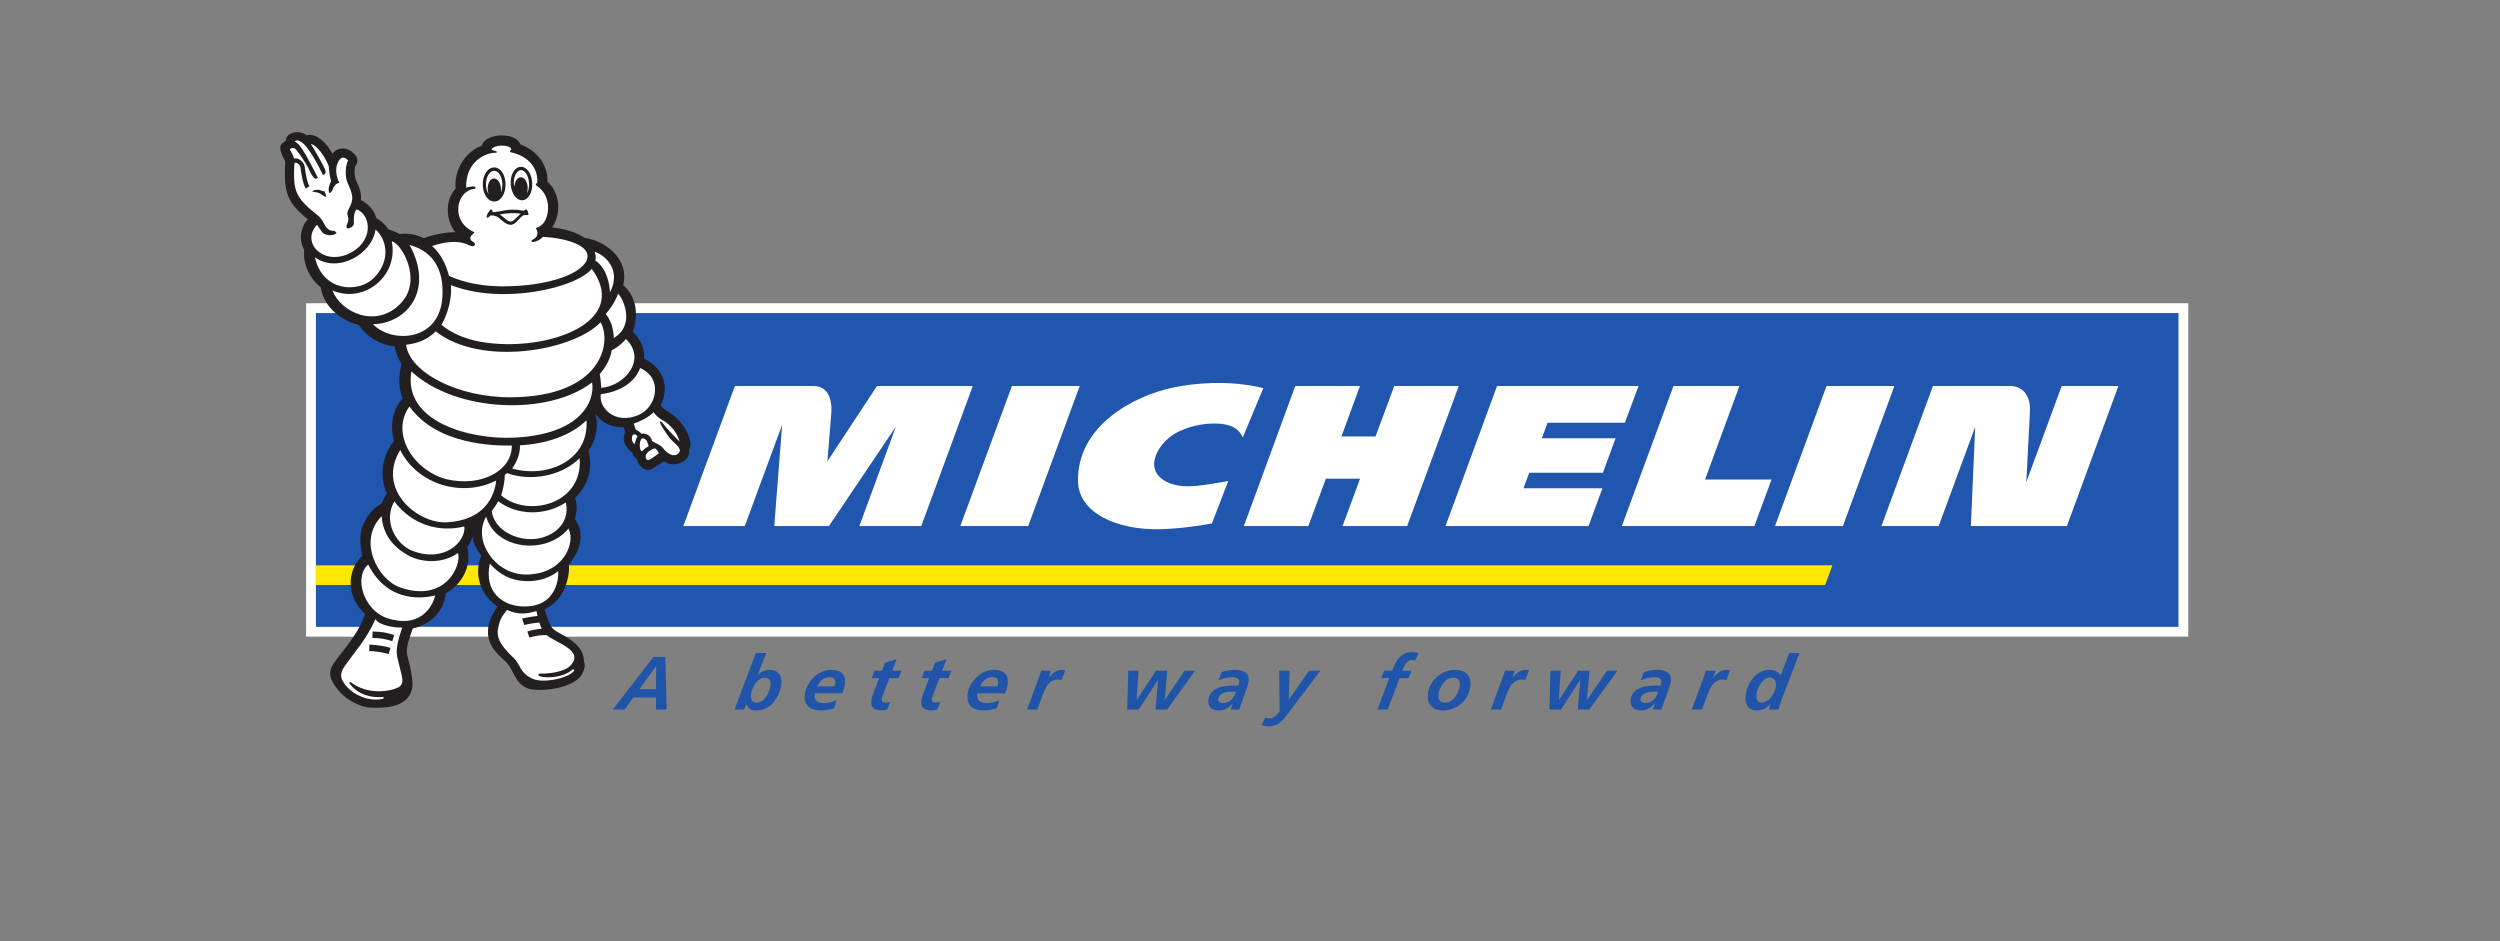 <?xml version="1.0" encoding="UTF-8" standalone="no"?>
<svg
   xmlns:dc="http://purl.org/dc/elements/1.1/"
   xmlns:cc="http://creativecommons.org/ns#"
   xmlns:rdf="http://www.w3.org/1999/02/22-rdf-syntax-ns#"
   xmlns:svg="http://www.w3.org/2000/svg"
   xmlns="http://www.w3.org/2000/svg"
   viewBox="0 0 622.493 234.427"
   height="234.427"
   width="622.493"
   xml:space="preserve"
   id="svg2"
   version="1.1"><rect x="0" y="0" width="622.493" height="234.427" fill="#808080" stroke="none"/><defs
     id="defs6" /><g
     transform="matrix(1.333,0,0,-1.333,0,234.427)"
     id="g10"><g
       transform="scale(0.1)"
       id="g12"><path
         id="path14"
         style="fill:#ffffff;fill-opacity:1;fill-rule:nonzero;stroke:none"
         d="M 4069.29,1192.19 H 571.766 V 569.434 H 4087.61 v 622.756 h -18.32" /><path
         id="path16"
         style="fill:#2056ae;fill-opacity:1;fill-rule:nonzero;stroke:none"
         d="M 4069.29,587.773 V 1173.85 H 590.105 V 587.773 H 4069.29" /><path
         id="path18"
         style="fill:#fee702;fill-opacity:1;fill-rule:nonzero;stroke:none"
         d="M 3422.76,702.578 H 590.262 V 665.879 H 3409.29 l 13.47,36.699" /><path
         id="path20"
         style="fill:#ffffff;fill-opacity:1;fill-rule:nonzero;stroke:none"
         d="m 1638.15,1037.58 -92.54,-140.51 c 0,0 5.89,73.516 7.35,91.211 1.09,13.499 -0.55,49.299 -33.38,49.299 -31.83,0 -146.88,0 -146.88,0 l -96.32,-261.623 h 114.84 l 69.79,189.219 -14.71,-189.219 h 102.05 l 125.2,185.918 -68.33,-185.918 h 115.61 l 96.31,261.623 h -178.99" /><path
         id="path22"
         style="fill:#ffffff;fill-opacity:1;fill-rule:nonzero;stroke:none"
         d="m 2263.78,780.801 c -5.6,-0.957 -49.49,-9.395 -95.6,-10.664 -82.25,-2.266 -153.93,30.664 -154.59,90.019 -1.12,102.891 102.92,159.274 179.66,175.004 34.38,7.03 100.64,14.76 166.6,-1.51 l -38.32,-91.931 c -10.98,25.019 -39.31,25.508 -50.89,25.742 -28.01,0.586 -51.18,-6.797 -68.26,-14.629 -38.78,-17.754 -72.57,-74.746 -17.7,-96.68 30.43,-12.187 69.2,-2.48 109.59,3.926 l -30.49,-79.277" /><path
         id="path24"
         style="fill:#ffffff;fill-opacity:1;fill-rule:nonzero;stroke:none"
         d="m 3442.38,775.957 h -126.77 l 96.25,261.623 h 126.8 l -96.28,-261.623" /><path
         id="path26"
         style="fill:#ffffff;fill-opacity:1;fill-rule:nonzero;stroke:none"
         d="M 1920.59,775.957 H 1793.8 l 96.38,261.623 h 126.68 l -96.27,-261.623" /><path
         id="path28"
         style="fill:#ffffff;fill-opacity:1;fill-rule:nonzero;stroke:none"
         d="m 2604.36,1037.58 -34.92,-94.24 h -63.75 l 34.69,94.24 h -120.9 l -96.05,-261.662 h 120.46 l 32.86,88.652 h 63.86 l -32.85,-88.652 h 120.67 l 96.48,261.662 h -120.55" /><path
         id="path30"
         style="fill:#ffffff;fill-opacity:1;fill-rule:nonzero;stroke:none"
         d="m 3184.91,862.852 64.22,174.728 h -123.2 l -96.45,-261.662 h 247.58 l 31.99,86.934 h -124.14" /><path
         id="path32"
         style="fill:#ffffff;fill-opacity:1;fill-rule:nonzero;stroke:none"
         d="m 3851.13,1037.58 -66.1,-179.553 c 0.9,18.067 4.53,89.473 6.72,130.625 0.93,16.938 -2.74,29.868 -10.86,38.458 -9.84,10.35 -22.85,10.47 -23.01,10.47 H 3610.61 L 3514.4,775.918 h 106.92 l 68.24,185.293 -8.09,-185.293 h 179.34 l 96.29,261.662 h -105.97" /><path
         id="path34"
         style="fill:#ffffff;fill-opacity:1;fill-rule:nonzero;stroke:none"
         d="m 2845.73,846.543 10.82,29.062 h 137.66 l 23.63,64.415 h -137.66 l 10.51,29.023 h 144.53 l 25.43,68.537 h -264.22 l -96.32,-261.662 h 267.23 l 25.89,70.625 h -147.5" /><path
         id="path36"
         style="fill:#231f20;fill-opacity:1;fill-rule:nonzero;stroke:none"
         d="m 1287.08,918.457 c 7.24,10.938 -0.96,33.828 -16.9,52.754 -14.92,17.676 -34.49,22.48 -35.78,31.229 18.99,39.16 -1.5,73.07 -31.07,85.86 1.11,18.56 -6.23,37.09 -21.62,50.9 7.07,14.94 14.82,59.08 -17.58,86.72 12.85,54.63 -42.34,85.39 -72.17,88.14 -14.43,10.2 -35.29,16.98 -60.58,19.69 18.43,27.64 13.71,65.33 -8.75,85.57 1.28,30.15 -19.22,58.51 -50.103,69.18 -10.175,25.23 -66.367,21.17 -72.89,-2.15 -32.418,-11.68 -51.914,-48.09 -48.551,-80.16 -19.906,-21.19 -19.008,-57.93 -0.664,-81.35 -17.231,0.41 -41.274,-4.23 -58.418,-11.11 -0.024,0 -0.024,0 -0.024,0 -0.332,0.1 -0.781,0.25 -0.761,0.23 -14.024,6.84 -29.473,9.36 -44.824,7.45 -4.098,2.57 -14.059,7.01 -20.586,8.69 -5.938,8.83 -13.629,15.97 -22.95,21.29 -3.632,15.21 -16.757,27.48 -28.574,33.38 1.192,11.34 -3.301,25.58 -7.051,32.14 -6.851,11.94 -5.175,29.73 -3.164,32.27 7.832,9.75 1.02,18.67 -2.476,22.13 -17.832,17.5 -35.473,8.26 -40.649,0.15 -16.972,30.26 -36.465,38.34 -48.062,34.36 -15.141,11.88 -39.36,4.53 -38.949,-9.98 -9.922,-6.93 -16.739,-10.23 -1.192,-38.54 -3.105,-59.06 3.399,-76.64 42.324,-108.41 -12.089,-11.59 -18.574,-37.87 -6.836,-56.82 -3.125,-28.34 11.973,-55.51 30.918,-69.92 5.372,-40.72 44.864,-64.83 70.782,-70.22 17.343,-25.29 42.851,-37.91 67.422,-40.35 1.425,-11.35 5.785,-22.36 12.871,-32.81 -6.407,-23.26 -5.758,-44.88 1.855,-64.39 -18.183,-19.79 -24.629,-48.735 -15.976,-79.282 -21.266,-25.274 -28.551,-65.196 -13.575,-98.457 -0.117,-0.157 -6.812,-9.766 -8.906,-18.086 -15.074,-7.325 -28.941,-23.75 -36.641,-43.477 -6.25,-16.269 -3.828,-37.851 -0.156,-54.961 -23.105,-19.472 -36.719,-68.711 5.063,-108.613 -9.106,-28.242 -28.559,-53.086 -51.758,-82.637 -16.391,-20.957 -19.301,-32.265 -0.258,-57.051 14.824,-19.375 41.328,-34.238 63.106,-35.097 42.953,-1.719 72.461,7.676 77.128,38.222 2.778,18.145 -9.019,55.137 -10.039,64.082 -1.011,8.965 2.383,23.125 11.02,45.645 38.512,8.887 59.004,37.5 61.344,65.43 29.336,16.328 49.535,49.55 40.332,86.484 5.234,6.699 6.957,10.684 10.058,20.547 0,-16.231 10.981,-27.109 16.172,-36.602 -17.012,-41.23 5.395,-78.808 30.352,-94.941 -43.043,-61.016 3.437,-90.586 15.859,-103.438 14.61,-15.117 16.699,-40.82 40.996,-49.511 20.981,-7.539 88.611,-0.352 101.761,28.242 3.34,7.324 6.43,15.508 2.79,20.976 0.53,20.45 -12.66,35.391 -35.72,48.555 -25.86,14.805 -25.33,10.684 -37.76,49.903 40.22,19.453 47.35,65.39 45.34,83.535 28.16,34.922 26.42,64.804 10.98,85.644 4.97,14.414 4.23,27.715 0.62,39.317 23.09,22.07 34.38,53.808 24.92,87.5 14.05,20.742 19.18,44.043 13.4,69.433 12.19,-18.418 31.09,-25.937 52.65,-25.273 0.14,-0.469 1.9,-6.524 2.97,-9.278 -6.26,-11.718 -3.42,-25.781 13.05,-37.871 1.46,-5.449 4.45,-9.746 8.73,-12.715 -0.25,-5.605 13.75,-28.652 30.61,-16.308 0.44,0.312 18.67,11.953 19.8,12.656 14.2,-12.89 50.23,-2.617 46.74,21.504" /><path
         id="path38"
         style="fill:#ffffff;fill-opacity:1;fill-rule:nonzero;stroke:none"
         d="m 1123.07,1034.16 c 44.83,3.87 85.55,53.44 46,91.37 -5.6,-7.87 -18.3,-17.78 -26.23,-20.84 -2.91,-19.1 -14.32,-35.59 -22.58,-44.73 1.58,-6.8 2.81,-24.65 2.81,-25.8" /><path
         id="path40"
         style="fill:#ffffff;fill-opacity:1;fill-rule:nonzero;stroke:none"
         d="m 1195.79,1071.19 c -10.92,-28.85 -40.18,-44.69 -73.38,-48.83 -4.94,-23.708 25.57,-58.962 71.54,-38.337 32.64,14.649 45.24,67.817 1.84,87.167" /><path
         id="path42"
         style="fill:#ffffff;fill-opacity:1;fill-rule:nonzero;stroke:none"
         d="m 1182.64,946.543 c -4.02,-4.355 -2.87,-13.848 2.76,-17.422 0.17,0.645 2.78,10.703 5.41,14.629 -2.97,3.73 -6.64,4.453 -8.17,2.793" /><path
         id="path44"
         style="fill:#ffffff;fill-opacity:1;fill-rule:nonzero;stroke:none"
         d="m 1211.86,925.293 c -2.97,5.273 -1.32,11.309 -9.72,14.355 -8.67,3.106 -9.3,-24.746 -2.52,-23.73 2.87,3.398 6.81,6.445 12.24,9.375" /><path
         id="path46"
         style="fill:#ffffff;fill-opacity:1;fill-rule:nonzero;stroke:none"
         d="m 1223.55,921.367 c -11.65,-3.515 -20.98,-12.422 -16.47,-19.883 2.13,-3.437 3.51,-3.32 10.74,1.153 4.61,2.812 11.64,8.515 13.03,9.511 -2.34,5.157 -7.3,9.219 -7.3,9.219" /><path
         id="path48"
         style="fill:#ffffff;fill-opacity:1;fill-rule:nonzero;stroke:none"
         d="m 1234.95,975.352 c -4.02,2.285 -10.82,8.105 -14.24,13.32 -8.92,-9.902 -29.14,-19.16 -36.83,-21.27 0.27,-0.937 2.87,-10 4.14,-11.797 3.55,-1.093 7.59,-3.964 10.12,-7.285 4.88,1.446 17.12,-0.527 20.07,-13.554 5.38,-3.614 15.78,-7.5 19.06,-11.797 14.28,-18.555 25,-15.254 28.19,-12.793 12.52,9.765 -4.61,18.262 -14.2,30.039 -4.22,5.215 -18.91,25.801 -18.3,30.078 0.29,1.934 3.55,0.645 5.8,-3.105 1.31,-2.247 20.92,-24.747 30.67,-33.008 -8.58,29.472 -34.48,41.172 -34.48,41.172" /><path
         id="path50"
         style="fill:#ffffff;fill-opacity:1;fill-rule:nonzero;stroke:none"
         d="m 955.809,1016.56 c 167.951,1.62 187.701,101.64 166.081,140.1 -51.49,-53.69 -223.367,-83.69 -308.074,-16.95 -16.48,-16.96 -36.66,-22.89 -55.175,-25.06 5.785,-50.37 94.867,-99.08 197.168,-98.09" /><path
         id="path52"
         style="fill:#ffffff;fill-opacity:1;fill-rule:nonzero;stroke:none"
         d="m 842.219,1226.09 c 3.004,-32.11 -11.039,-63.28 -17.699,-74.25 15.16,-11.98 47.597,-34.83 120.492,-36 109.328,-1.72 225.668,51.64 160.368,140.55 -29.26,-35.78 -167.419,-67.84 -263.161,-30.3" /><path
         id="path54"
         style="fill:#ffffff;fill-opacity:1;fill-rule:nonzero;stroke:none"
         d="m 697.195,1238.4 c 25.625,24.65 27.856,56.07 15.254,77.93 -2.754,4.78 -6.035,9.31 -11.035,13.46 -6.601,-46.98 -71.402,-82.29 -113.16,-51.74 14.488,-65.14 81.109,-66.45 108.941,-39.65" /><path
         id="path56"
         style="fill:#ffffff;fill-opacity:1;fill-rule:nonzero;stroke:none"
         d="m 750.496,1194.14 c 38.383,42.97 -0.484,110.14 -18.75,113.73 13.344,-65.62 -52.574,-116.97 -110.605,-91.78 13.988,-39.82 82.738,-74.1 129.355,-21.95" /><path
         id="path58"
         style="fill:#ffffff;fill-opacity:1;fill-rule:nonzero;stroke:none"
         d="m 696.648,1153.07 c 34.336,-35.92 123.946,-33.4 129.653,49.9 3.828,55.84 -20.805,87.34 -61.196,98.01 47.286,-87.13 -7.656,-147.05 -68.457,-147.91" /><path
         id="path60"
         style="fill:#ffffff;fill-opacity:1;fill-rule:nonzero;stroke:none"
         d="m 768.387,1064.92 c -15.836,-95.643 111.332,-126.639 187.422,-123.943 127.741,4.531 156.081,66.933 150.211,103.513 -81.44,-63.299 -255.25,-56.326 -337.633,20.43" /><path
         id="path62"
         style="fill:#ffffff;fill-opacity:1;fill-rule:nonzero;stroke:none"
         d="m 833.719,863.516 c 67.543,-15.508 123.183,17.343 122.289,62.832 -33.305,-0.489 -140.371,1.289 -191.211,73.086 -35.473,-49.121 5.601,-118.731 68.922,-135.918" /><path
         id="path64"
         style="fill:#ffffff;fill-opacity:1;fill-rule:nonzero;stroke:none"
         d="M 926.805,861.094 C 864.773,829.18 780.281,852.246 747.59,918.066 702.629,845 779.148,780.215 834.598,783.027 c 69.043,3.536 89.203,47.364 92.207,78.067" /><path
         id="path66"
         style="fill:#ffffff;fill-opacity:1;fill-rule:nonzero;stroke:none"
         d="m 736.531,821.973 c -22.051,-38.77 4.809,-80.821 33.266,-91.993 60.039,-23.457 100.426,16.465 97.691,45.254 -48.789,-11.816 -98.125,3.536 -130.957,46.739" /><path
         id="path68"
         style="fill:#ffffff;fill-opacity:1;fill-rule:nonzero;stroke:none"
         d="m 687.762,704.199 c -27.457,-24.219 -8.125,-85 34.258,-99.726 60.41,-21.035 86.132,19.355 90.683,41.855 -16.094,-3.887 -86.402,-18.223 -124.941,57.871" /><path
         id="path70"
         style="fill:#ffffff;fill-opacity:1;fill-rule:nonzero;stroke:none"
         d="m 766.102,719.297 c -31.598,16.328 -50.664,40.547 -53.164,75.058 -45.469,-45.585 -7.657,-118.359 34.613,-133.046 84.961,-29.473 115.039,42.129 107.984,64.355 -33.555,-23.73 -73.887,-14.375 -89.433,-6.367" /><path
         id="path72"
         style="fill:#ffffff;fill-opacity:1;fill-rule:nonzero;stroke:none"
         d="m 1070.61,508.73 2.37,-1.679 c -6.35,-14.219 -57.6,-25.879 -78.421,-16.211 -24.629,11.445 -20.743,25.332 -36.383,40.137 -34.828,32.929 -30.024,46.679 -25.063,65.058 2.27,8.34 6.739,13.789 13.774,23.164 23.164,-9.375 34.312,-7.5 55.173,-2.09 0.29,-1.718 1.54,-7.05 1.97,-9.023 -15.8,-1.66 -28.807,-4.922 -28.807,-4.922 l 3.988,-11.992 c 0,0 13.34,3.437 28.159,4.57 0,0 3.2,-8.965 4.45,-11.523 -14,-0.957 -26.793,-5.137 -26.793,-5.137 l 3.887,-11.426 c 0,0 18.266,5.801 32.656,4.473 13.95,-13.496 71.86,-27.988 43.81,-56.875 -11.19,-11.504 -38.67,-15.508 -58.71,-14.883 l -1.25,-3.008 c 4.1,-5.625 44.08,-7.558 65.19,11.367" /><path
         id="path74"
         style="fill:#ffffff;fill-opacity:1;fill-rule:nonzero;stroke:none"
         d="m 1042.57,691.582 c -13.28,-10.586 -34.24,-19.336 -59.847,-18.535 -28.946,0.898 -49.918,12.695 -67.871,32.851 -10.68,-52.597 23.109,-78.144 59.921,-79.96 67.657,-3.301 69.047,58.125 67.797,65.644" /><path
         id="path76"
         style="fill:#ffffff;fill-opacity:1;fill-rule:nonzero;stroke:none"
         d="m 981.766,685.488 c 71.464,-0.351 93.944,59.844 80.074,85.938 -40.79,-50.117 -135.973,-40.078 -153.688,22.051 -25.972,-43.184 15.508,-107.696 73.614,-107.989" /><path
         id="path78"
         style="fill:#ffffff;fill-opacity:1;fill-rule:nonzero;stroke:none"
         d="m 991.316,751.543 c 35.664,-0.273 75.074,25.41 65.704,68.613 -40.35,-26.308 -92.207,-23.75 -126.504,2.324 -2.95,-5.937 -8.258,-13.945 -12.047,-18.671 4.508,-32.305 39.082,-51.993 72.847,-52.266" /><path
         id="path80"
         style="fill:#ffffff;fill-opacity:1;fill-rule:nonzero;stroke:none"
         d="m 947.098,874.883 c -1.368,-1.211 -2.754,-2.403 -4.215,-3.516 0.191,-11.289 -3.246,-27.558 -6.723,-38.027 49.356,-42.481 153.4,-16.797 146.56,69.375 -35.64,-34.902 -93.181,-43.242 -135.622,-27.832" /><path
         id="path82"
         style="fill:#ffffff;fill-opacity:1;fill-rule:nonzero;stroke:none"
         d="m 971.316,926.797 c 0.395,-15.762 -5.878,-31.094 -14.57,-43.281 64.434,-18.653 143.904,14.394 138.774,90.117 -19.5,-19.649 -59.63,-43.242 -124.204,-46.836" /><path
         id="path84"
         style="fill:#ffffff;fill-opacity:1;fill-rule:nonzero;stroke:none"
         d="m 650.809,1284.49 c 47.187,21.31 43.871,71.64 15.453,83.22 -6.211,-5.87 -5.453,-21.79 -5.141,-25.19 0.766,-7.97 -11.324,-12.29 -13.105,-10.04 -4.2,5.27 5.898,10.63 1.664,22.6 -4.043,11.46 8.336,17.24 8.336,34.33 0,9.89 -8.438,26.57 -9.586,29.73 -3.871,10.25 -3.617,30.2 1.953,39.92 -4.184,3.87 -10.863,9.57 -17.153,-0.15 -8.457,-12.99 -5.425,-29.22 0.547,-41.8 -0.816,-0.39 -8.496,-0.14 -12.847,-13.95 -0.082,-0.21 -3.52,-4.59 -3.52,-4.59 l -2.832,-0.09 c -2.027,9.92 1.367,16.11 3.969,21.95 -0.785,2.28 -3.75,12.17 -4.375,27.64 -8.012,20.25 -23.149,40.31 -33.559,41.5 8.907,-12.91 25.078,-43.59 26.778,-47.79 3.554,-8.64 -4.098,-10.12 -4.098,-10.12 -11.898,25.37 -25.371,47.54 -35.609,57.73 -6.875,6.9 -14.508,9.13 -17.032,4.73 3.086,-1.03 6.875,-4.73 9.809,-8.3 10.894,-13.42 33.18,-59.16 33.18,-59.16 0,0 -1.754,-2.27 -3.883,-1.95 -3.598,0.58 -8.188,7.2 -13.598,19.65 -5.855,11.32 -16.773,27.53 -22.676,34.29 -4.921,5.61 -9.16,3.73 -12.222,1.27 3.164,-5.62 6.558,-12.19 8.101,-17.38 8.106,2.15 18.52,-6.68 19.692,-14.59 1.168,-7.93 3.941,-29.59 8.961,-37.03 -1.856,-1 -6.621,-4.49 -6.621,-4.49 -5.465,6.77 -9.336,31.32 -10.196,40.17 -0.215,2.17 -2.871,6.7 -8.183,8.11 -2.594,0.7 -3.106,-0.98 -3.18,-2.83 -2.27,-49.4 0.719,-61.86 44.566,-96.12 2.871,-2.22 7.793,-8.49 11.02,-15.08 3.219,-6.54 8.766,-14.45 19.297,-13.12 l 4.176,-4.26 c -9.508,-7.62 -23.512,-2.95 -26.836,1.35 -2.633,3.44 -9.879,14.12 -9.879,14.12 -30.547,-32.34 10.308,-76.17 58.629,-54.28" /><path
         id="path86"
         style="fill:#ffffff;fill-opacity:1;fill-rule:nonzero;stroke:none"
         d="m 701.379,602.051 c -18.676,-40.196 -35.332,-56.426 -56.469,-86.055 -12.519,-17.637 -7.89,-26.172 0.684,-37.519 17.129,-20.84 48.047,-31.231 70.859,-24.668 l -0.137,3.007 c -27.363,-2.695 -51.48,7.539 -64.019,26.133 l 2.105,1.992 c 32.012,-25.195 74.161,-18.222 90.332,-9.961 4.454,2.266 7.563,8.399 6.938,13.926 -1.508,13.242 -8.988,35.567 -10.453,48.145 -1.192,10.293 2.519,28.183 10.176,49.316 -12.926,-0.293 -42.247,3.184 -50.016,15.684" /><path
         id="path88"
         style="fill:#ffffff;fill-opacity:1;fill-rule:nonzero;stroke:none"
         d="m 1111.77,1272.25 c 22.91,-15.41 27.03,-46.7 27.73,-59.67 22.44,44.08 -11.25,70.39 -29.06,75.9 3.04,-5.9 2.79,-14.73 1.33,-16.23" /><path
         id="path90"
         style="fill:#ffffff;fill-opacity:1;fill-rule:nonzero;stroke:none"
         d="m 1146.51,1127.25 c 42.79,25.58 14.85,78.24 7.92,82.61 -1.71,-5.43 -7.23,-19.29 -22.9,-37.73 9.26,-11.15 14.52,-26.99 14.98,-44.88" /><path
         id="path92"
         style="fill:#ffffff;fill-opacity:1;fill-rule:nonzero;stroke:none"
         d="m 838.777,1243.26 c 31.036,-14 65.434,-19.37 99.375,-19.45 91.078,-0.24 154.238,26.05 159.148,53.28 4.06,22.71 -37.64,36.62 -83.01,39.2 -6.63,-7.19 -15.688,-9.53 -17.876,-9.71 -3.32,-0.23 -5.445,2.27 -1.797,4.18 6.833,3.56 13.573,9.45 6.213,22.09 4.85,0.78 21.47,6.84 22.83,35.45 1.1,22.75 -11.07,36.84 -21.21,43.38 0,0 -3.966,4.3 1.02,4.94 2.54,27.5 -16.118,50.86 -50.786,57.97 l 0.238,2.91 c 1.363,0.12 2.129,1.54 1.851,2.89 -1.187,6.84 -26.304,9.65 -36.226,0.45 -2.133,-1.97 4.922,-4.02 6.875,-4.1 2.555,-0.1 4.336,-3.48 0.719,-3.42 -19.84,0.35 -56.754,-17.17 -55.332,-65.08 1.23,0.02 11.527,3.07 15.664,1.9 2.793,-0.8 1.836,-4.2 -0.45,-4.38 -32.753,-2.52 -46.367,-59.94 -1.054,-80.33 0,0 2.328,-1.31 -0.606,-3.16 -5.371,-3.42 -9.492,-10.32 -1.347,-14.97 2.929,-1.67 5.199,-3.8 3.828,-6.54 -1.367,-2.67 -5.914,-2.52 -10.391,-0.29 -22.5,11.25 -48.887,5.29 -69.375,-1.31 15.156,-13.01 26.27,-34.08 31.699,-55.9" /><path
         id="path94"
         style="fill:#231f20;fill-opacity:1;fill-rule:nonzero;stroke:none"
         d="m 608.699,1391.29 c -0.957,-0.98 -7.73,3.51 -11.734,6.35 -6.391,2.97 -13.266,1.83 -13.496,3.82 -0.176,1.27 5.679,2.78 11.074,2.78 3.824,-0.2 7.555,-3.13 11.426,-2.83 1.265,-2.64 4.058,-8.75 2.73,-10.12" /><path
         id="path96"
         style="fill:#231f20;fill-opacity:1;fill-rule:nonzero;stroke:none"
         d="m 726.008,536.973 c -11.742,3.476 -26.703,5.293 -36.328,5.566 l 0.347,12.031 c 10.45,-0.293 26.719,-2.285 39.493,-6.113 l -3.512,-11.484" /><path
         id="path98"
         style="fill:#231f20;fill-opacity:1;fill-rule:nonzero;stroke:none"
         d="m 732.781,560.957 c -16.25,4.844 -19.375,5.371 -37.226,6.113 l 0.508,12.012 c 18.906,-0.801 23.046,-1.484 40.316,-6.641 l -3.598,-11.484" /><path
         id="path100"
         style="fill:#231f20;fill-opacity:1;fill-rule:nonzero;stroke:none"
         d="m 982.512,1367.36 c -1.039,-0.21 -2.875,-1.09 -4.004,-2.3 -31.621,5.68 -41.528,-2.89 -58.481,-2.44 0.215,2.15 -0.507,5.09 -3.281,4.76 -1.016,-0.09 -2.32,-2.38 -2.851,-3.12 -4.43,-6.58 -6.133,-10.24 -4.43,-11.74 1.851,-1.66 4.082,1 6.465,3.65 2.769,0.33 9.234,0.12 15.332,-4 5.293,-3.54 16.129,-17.23 27.476,-12.4 7.895,3.65 15.434,17.2 21.192,17.22 2.832,0.02 6.269,-0.41 6.875,-0.08 1.289,0.73 -1.309,11.2 -4.293,10.45 z m -24.477,-21.29 c -9.605,-4.92 -15.445,7.6 -24.859,11.74 8.668,2.23 26.09,3.95 39.429,1.53 -3.14,-2.48 -11.851,-11.86 -14.57,-13.27" /><path
         id="path102"
         style="fill:#231f20;fill-opacity:1;fill-rule:nonzero;stroke:none"
         d="m 971.711,1447.01 c -11.195,-1.27 -18.93,-15.78 -17.641,-33.08 0.766,-10.65 4.883,-20.12 11.02,-25.38 3.433,-2.92 7.359,-4.31 11.265,-3.96 11.211,0.94 18.989,15.55 17.739,33.2 -0.805,10.84 -4.946,20.37 -11.117,25.51 -3.473,2.87 -7.383,4.16 -11.266,3.71" /><path
         id="path104"
         style="fill:#ffffff;fill-opacity:1;fill-rule:nonzero;stroke:none"
         d="m 984.344,1398.03 c -0.039,-0.16 0,-0.28 0.043,-0.3 0.039,0 0.093,0 0.172,0.08 2.738,4.94 4.218,11.99 3.671,19.55 -0.664,8.93 -4.019,16.96 -8.843,20.96 -2.289,1.86 -4.629,2.7 -7.035,2.4 -7.696,-0.84 -13.418,-12.91 -12.461,-26.33 0.121,-1.21 0.254,-2.42 0.453,-3.59 0.078,-0.19 0.133,-0.27 0.23,-0.27 0.117,0 0.196,0.15 0.254,0.45 0.844,9.12 5.606,16.27 11.641,16.6 6.894,0.43 12.812,-8.24 13.207,-19.38 0.152,-3.67 -0.371,-7.16 -1.332,-10.17" /><path
         id="path106"
         style="fill:#231f20;fill-opacity:1;fill-rule:nonzero;stroke:none"
         d="m 921.766,1445.86 c -11.817,-1.07 -20.586,-15.72 -19.961,-33.32 0.39,-10.63 4.218,-20.24 10.312,-25.76 3.613,-3.28 7.793,-4.87 12.11,-4.57 11.875,0.78 20.683,15.49 20.078,33.43 -0.391,10.84 -4.254,20.53 -10.391,25.92 -3.633,3.21 -7.793,4.71 -12.148,4.3" /><path
         id="path108"
         style="fill:#ffffff;fill-opacity:1;fill-rule:nonzero;stroke:none"
         d="m 935.652,1400.33 c 0.039,-0.13 0.063,-0.19 0.102,-0.19 0.035,-0.02 0.133,0.04 0.215,0.17 1.676,4.36 2.594,9.63 2.398,15.14 -0.293,8.89 -3.437,17.03 -8.262,21.25 -1.675,1.46 -4.375,3.18 -7.792,2.87 -8.434,-0.76 -15.118,-13.03 -14.59,-26.78 0.215,-6.23 1.972,-11.34 4.043,-15.15 0.16,-0.24 0.332,-0.34 0.414,-0.28 0.078,0.02 0.133,0.14 0.133,0.28 -0.719,2.28 -1.172,4.8 -1.29,7.44 -0.488,10.9 4.668,19.94 11.543,20.17 6.86,0.28 12.832,-8.43 13.321,-19.49 0.097,-1.87 0,-3.71 -0.235,-5.43" /><path
         id="path110"
         style="fill:#1f54a9;fill-opacity:1;fill-rule:nonzero;stroke:none"
         d="m 1220.75,531.535 h 22.11 l 2.32,-98.293 h -19.97 l 0.2,22.531 h -42.36 l -16.31,-22.531 h -22.11 z m -26.36,-60.273 h 30.8 l 0.6,42.812 h -0.57 l -30.83,-42.812" /><path
         id="path112"
         style="fill:#1f54a9;fill-opacity:1;fill-rule:nonzero;stroke:none"
         d="m 1411.75,538.848 h 19.54 l -15.88,-40.274 -0.05,-0.273 0.33,0.273 h -0.14 l 0.24,-0.273 c 5.54,5.207 12.73,9.152 21.15,9.152 18.26,0 24.99,-12.258 22.22,-29.433 -3.63,-22.668 -20.15,-46.465 -45.68,-46.465 -10.41,0 -14.82,1.824 -19.18,11.972 h -0.29 l -3.93,-10.285 h -17.97 z m 27.34,-61.532 c 1.42,8.875 -2.08,15.489 -10.92,15.489 -12.98,0 -22.97,-16.895 -25,-29.571 -1.49,-9.289 0.54,-17.031 9.81,-17.031 15.98,0 24.28,19.707 26.11,31.113" /><path
         id="path114"
         style="fill:#1f54a9;fill-opacity:1;fill-rule:nonzero;stroke:none"
         d="m 1521.89,463.664 c -2.14,-13.379 4.34,-18.312 17.45,-18.312 7.85,0 15.73,1.972 23.37,5.214 l -4.82,-14.929 c -7.77,-2.258 -16.19,-4.082 -24.04,-4.082 -21.1,0 -33.74,10.136 -30.28,31.679 3.62,22.528 24.79,44.219 48.89,44.219 18.11,0 28.63,-9.152 25.66,-27.598 -0.89,-5.5 -2.46,-10.851 -4.46,-16.191 z m 37.03,12.949 c 0.55,1.688 0.94,3.242 1.22,4.93 1.24,7.746 -2.19,12.109 -10.18,12.109 -11.84,0 -18.1,-7.039 -23.42,-17.039 h 32.38" /><path
         id="path116"
         style="fill:#1f54a9;fill-opacity:1;fill-rule:nonzero;stroke:none"
         d="m 1633.63,505.762 h 13.83 l 5.68,14.922 21.59,6.621 -8.16,-21.543 h 17.11 l -5.21,-13.797 h -17.11 l -12.08,-31.692 c -0.7,-1.687 -1.53,-4.218 -1.99,-7.031 -0.7,-4.363 1.87,-7.039 6.14,-7.039 3.43,0 6.96,0.703 9.54,1.688 l -5.63,-14.649 c -3.39,-0.703 -7.26,-1.687 -10.54,-1.687 -12.98,0 -21.29,5.066 -19.05,19.011 0.91,5.625 2.93,11.125 5.14,16.895 l 9.36,24.504 h -13.84 l 5.22,13.797" /><path
         id="path118"
         style="fill:#1f54a9;fill-opacity:1;fill-rule:nonzero;stroke:none"
         d="m 1727.04,505.762 h 13.83 l 5.68,14.922 21.6,6.621 -8.17,-21.543 h 17.11 l -5.2,-13.797 h -17.12 l -12.08,-31.692 c -0.7,-1.687 -1.53,-4.218 -1.99,-7.031 -0.7,-4.363 1.87,-7.039 6.14,-7.039 3.43,0 6.97,0.703 9.55,1.688 l -5.63,-14.649 c -3.4,-0.703 -7.26,-1.687 -10.55,-1.687 -12.97,0 -21.28,5.066 -19.04,19.011 0.9,5.625 2.92,11.125 5.13,16.895 l 9.36,24.504 h -13.84 l 5.22,13.797" /><path
         id="path120"
         style="fill:#1f54a9;fill-opacity:1;fill-rule:nonzero;stroke:none"
         d="m 1825.95,463.664 c -2.15,-13.379 4.33,-18.312 17.46,-18.312 7.84,0 15.72,1.972 23.37,5.214 l -4.83,-14.929 c -7.77,-2.258 -16.2,-4.082 -24.04,-4.082 -21.11,0 -33.74,10.136 -30.28,31.679 3.62,22.528 24.79,44.219 48.89,44.219 18.11,0 28.62,-9.152 25.66,-27.598 -0.89,-5.5 -2.46,-10.851 -4.46,-16.191 z m 37.02,12.949 c 0.56,1.688 0.95,3.242 1.23,4.93 1.24,7.746 -2.2,12.109 -10.18,12.109 -11.84,0 -18.11,-7.039 -23.42,-17.039 h 32.37" /><path
         id="path122"
         style="fill:#1f54a9;fill-opacity:1;fill-rule:nonzero;stroke:none"
         d="m 1941.68,496.047 c 1.07,3.094 2.16,6.336 3.28,9.715 h 18.25 l -4.76,-13.66 h 0.28 c 4.69,7.89 15.31,15.351 24.15,15.351 2.42,0 4.97,-0.148 7.16,-0.707 l -6.96,-18.445 c -2.03,0.703 -4.67,1.125 -7.09,1.125 -13.55,0 -22.03,-11.965 -26.33,-23.653 l -12.08,-32.531 h -19.1 l 23.2,62.805" /><path
         id="path124"
         style="fill:#1f54a9;fill-opacity:1;fill-rule:nonzero;stroke:none"
         d="m 2107.54,505.762 h 19.11 l -3.47,-54.492 h 0.28 l 35.7,54.492 h 21.25 l -4.76,-54.492 h 0.29 l 36.99,54.492 h 19.54 l -52.43,-72.52 h -21.54 l 4.78,55.481 h -0.29 l -35.72,-55.481 h -21.68 l 1.95,72.52" /><path
         id="path126"
         style="fill:#1f54a9;fill-opacity:1;fill-rule:nonzero;stroke:none"
         d="m 2302.62,444.367 h -0.28 c -7.88,-8.164 -15.19,-12.812 -25.74,-12.812 -13.26,0 -21.5,7.324 -19.35,20.703 3.84,23.933 31.23,25.762 49.21,25.762 h 6.7 c 0.89,1.972 1.23,4.082 1.57,6.199 1.17,7.324 -6.48,9.433 -13.18,9.433 -8.41,0 -16.88,-2.109 -25.01,-5.632 l 5.14,15.066 c 8.57,2.812 17.09,4.367 25.66,4.367 14.68,0 27.66,-5.351 24.92,-22.394 -1.56,-9.715 -13.4,-38.153 -17.31,-51.817 h -16.12 z m -18.53,0.985 c 14.27,0 20.25,9.718 25.12,21.406 h -6.71 c -9.26,0 -24.92,-1.551 -26.89,-13.797 -0.81,-5.07 3.63,-7.609 8.48,-7.609" /><path
         id="path128"
         style="fill:#1f54a9;fill-opacity:1;fill-rule:nonzero;stroke:none"
         d="m 2409.03,505.762 -1.81,-53.934 h 0.28 l 37.9,53.934 h 20.97 l -63.19,-83.504 c -7.43,-9.856 -16.38,-20.274 -32.5,-20.274 -4.84,0 -9.44,0.704 -13.94,1.973 l 6.58,14.363 c 2.15,-0.847 4.3,-1.687 8.14,-1.687 5.71,0 10.44,2.812 18.79,13.094 l -0.76,76.035 h 19.54" /><path
         id="path130"
         style="fill:#1f54a9;fill-opacity:1;fill-rule:nonzero;stroke:none"
         d="m 2595.07,491.965 h -14.83 l 5.21,13.797 h 14.83 c 6.82,18.449 15.72,34.777 37.96,34.777 4.43,0 8.56,-0.84 11.55,-1.828 l -6.68,-14.082 c -1.58,0.851 -3.66,1.269 -5.65,1.269 -10.56,0 -14.99,-12.527 -18.07,-20.136 h 17.11 l -5.2,-13.797 h -17.12 l -21.98,-58.723 h -19.11 l 21.98,58.723" /><path
         id="path132"
         style="fill:#1f54a9;fill-opacity:1;fill-rule:nonzero;stroke:none"
         d="m 2746.47,475.625 c -4.09,-25.488 -24.91,-44.07 -50.86,-44.07 -20.82,0 -31.33,12.675 -28.06,33.086 3.9,24.226 25.7,42.812 50.38,42.812 19.82,0 31.76,-11.828 28.54,-31.828 z m -19.99,-0.137 c 1.52,9.434 -0.5,17.317 -11.76,17.317 -15.12,0 -25.33,-16.477 -27.42,-29.571 -1.55,-9.57 1.25,-17.031 12.23,-17.031 14.83,0 24.96,16.895 26.95,29.285" /><path
         id="path134"
         style="fill:#1f54a9;fill-opacity:1;fill-rule:nonzero;stroke:none"
         d="m 2807.94,496.047 c 1.07,3.094 2.16,6.336 3.27,9.715 h 18.26 l -4.76,-13.66 h 0.28 c 4.69,7.89 15.3,15.351 24.15,15.351 2.42,0 4.96,-0.148 7.16,-0.707 l -6.96,-18.445 c -2.03,0.703 -4.67,1.125 -7.09,1.125 -13.55,0 -22.04,-11.965 -26.33,-23.653 l -12.08,-32.531 h -19.11 l 23.21,62.805" /><path
         id="path136"
         style="fill:#1f54a9;fill-opacity:1;fill-rule:nonzero;stroke:none"
         d="m 2896.21,505.762 h 19.11 l -3.48,-54.492 h 0.29 l 35.71,54.492 h 21.25 l -4.77,-54.492 h 0.3 l 36.99,54.492 h 19.53 l -52.43,-72.52 h -21.54 l 4.78,55.481 h -0.29 l -35.72,-55.481 h -21.68 l 1.95,72.52" /><path
         id="path138"
         style="fill:#1f54a9;fill-opacity:1;fill-rule:nonzero;stroke:none"
         d="m 3091.29,444.367 h -0.28 c -7.87,-8.164 -15.18,-12.812 -25.74,-12.812 -13.26,0 -21.5,7.324 -19.35,20.703 3.85,23.933 31.24,25.762 49.21,25.762 h 6.71 c 0.87,1.972 1.21,4.082 1.56,6.199 1.17,7.324 -6.47,9.433 -13.18,9.433 -8.42,0 -16.88,-2.109 -25.01,-5.632 l 5.13,15.066 c 8.59,2.812 17.11,4.367 25.67,4.367 14.68,0 27.66,-5.351 24.92,-22.394 -1.55,-9.715 -13.4,-38.153 -17.3,-51.817 h -16.12 z m -18.53,0.985 c 14.27,0 20.25,9.718 25.12,21.406 h -6.7 c -9.27,0 -24.92,-1.551 -26.89,-13.797 -0.81,-5.07 3.63,-7.609 8.47,-7.609" /><path
         id="path140"
         style="fill:#1f54a9;fill-opacity:1;fill-rule:nonzero;stroke:none"
         d="m 3183.31,496.047 c 1.07,3.094 2.16,6.336 3.27,9.715 h 18.26 l -4.76,-13.66 h 0.28 c 4.69,7.89 15.3,15.351 24.14,15.351 2.43,0 4.97,-0.148 7.16,-0.707 l -6.95,-18.445 c -2.03,0.703 -4.67,1.125 -7.09,1.125 -13.56,0 -22.03,-11.965 -26.34,-23.653 l -12.07,-32.531 h -19.11 l 23.21,62.805" /><path
         id="path142"
         style="fill:#1f54a9;fill-opacity:1;fill-rule:nonzero;stroke:none"
         d="m 3361.33,538.848 -34.21,-89.551 c -2.14,-6.199 -4.28,-12.391 -5.3,-16.055 H 3304 l 3.58,10.703 h -0.29 c -6.98,-7.89 -14.83,-12.39 -25.95,-12.39 -17.41,0 -22.94,14.363 -20.4,30.136 3.49,21.68 19.32,45.762 44.28,45.762 9.42,0 16.13,-3.527 21.03,-10.285 l 15.97,41.68 z m -80.16,-75.469 c -1.17,-7.324 -0.48,-17.176 8.94,-17.176 13.97,0 24.82,16.043 26.97,29.422 1.36,8.449 -1.37,17.18 -11.07,17.18 -13.7,0 -23.09,-18.586 -24.84,-29.426" /></g></g></svg>